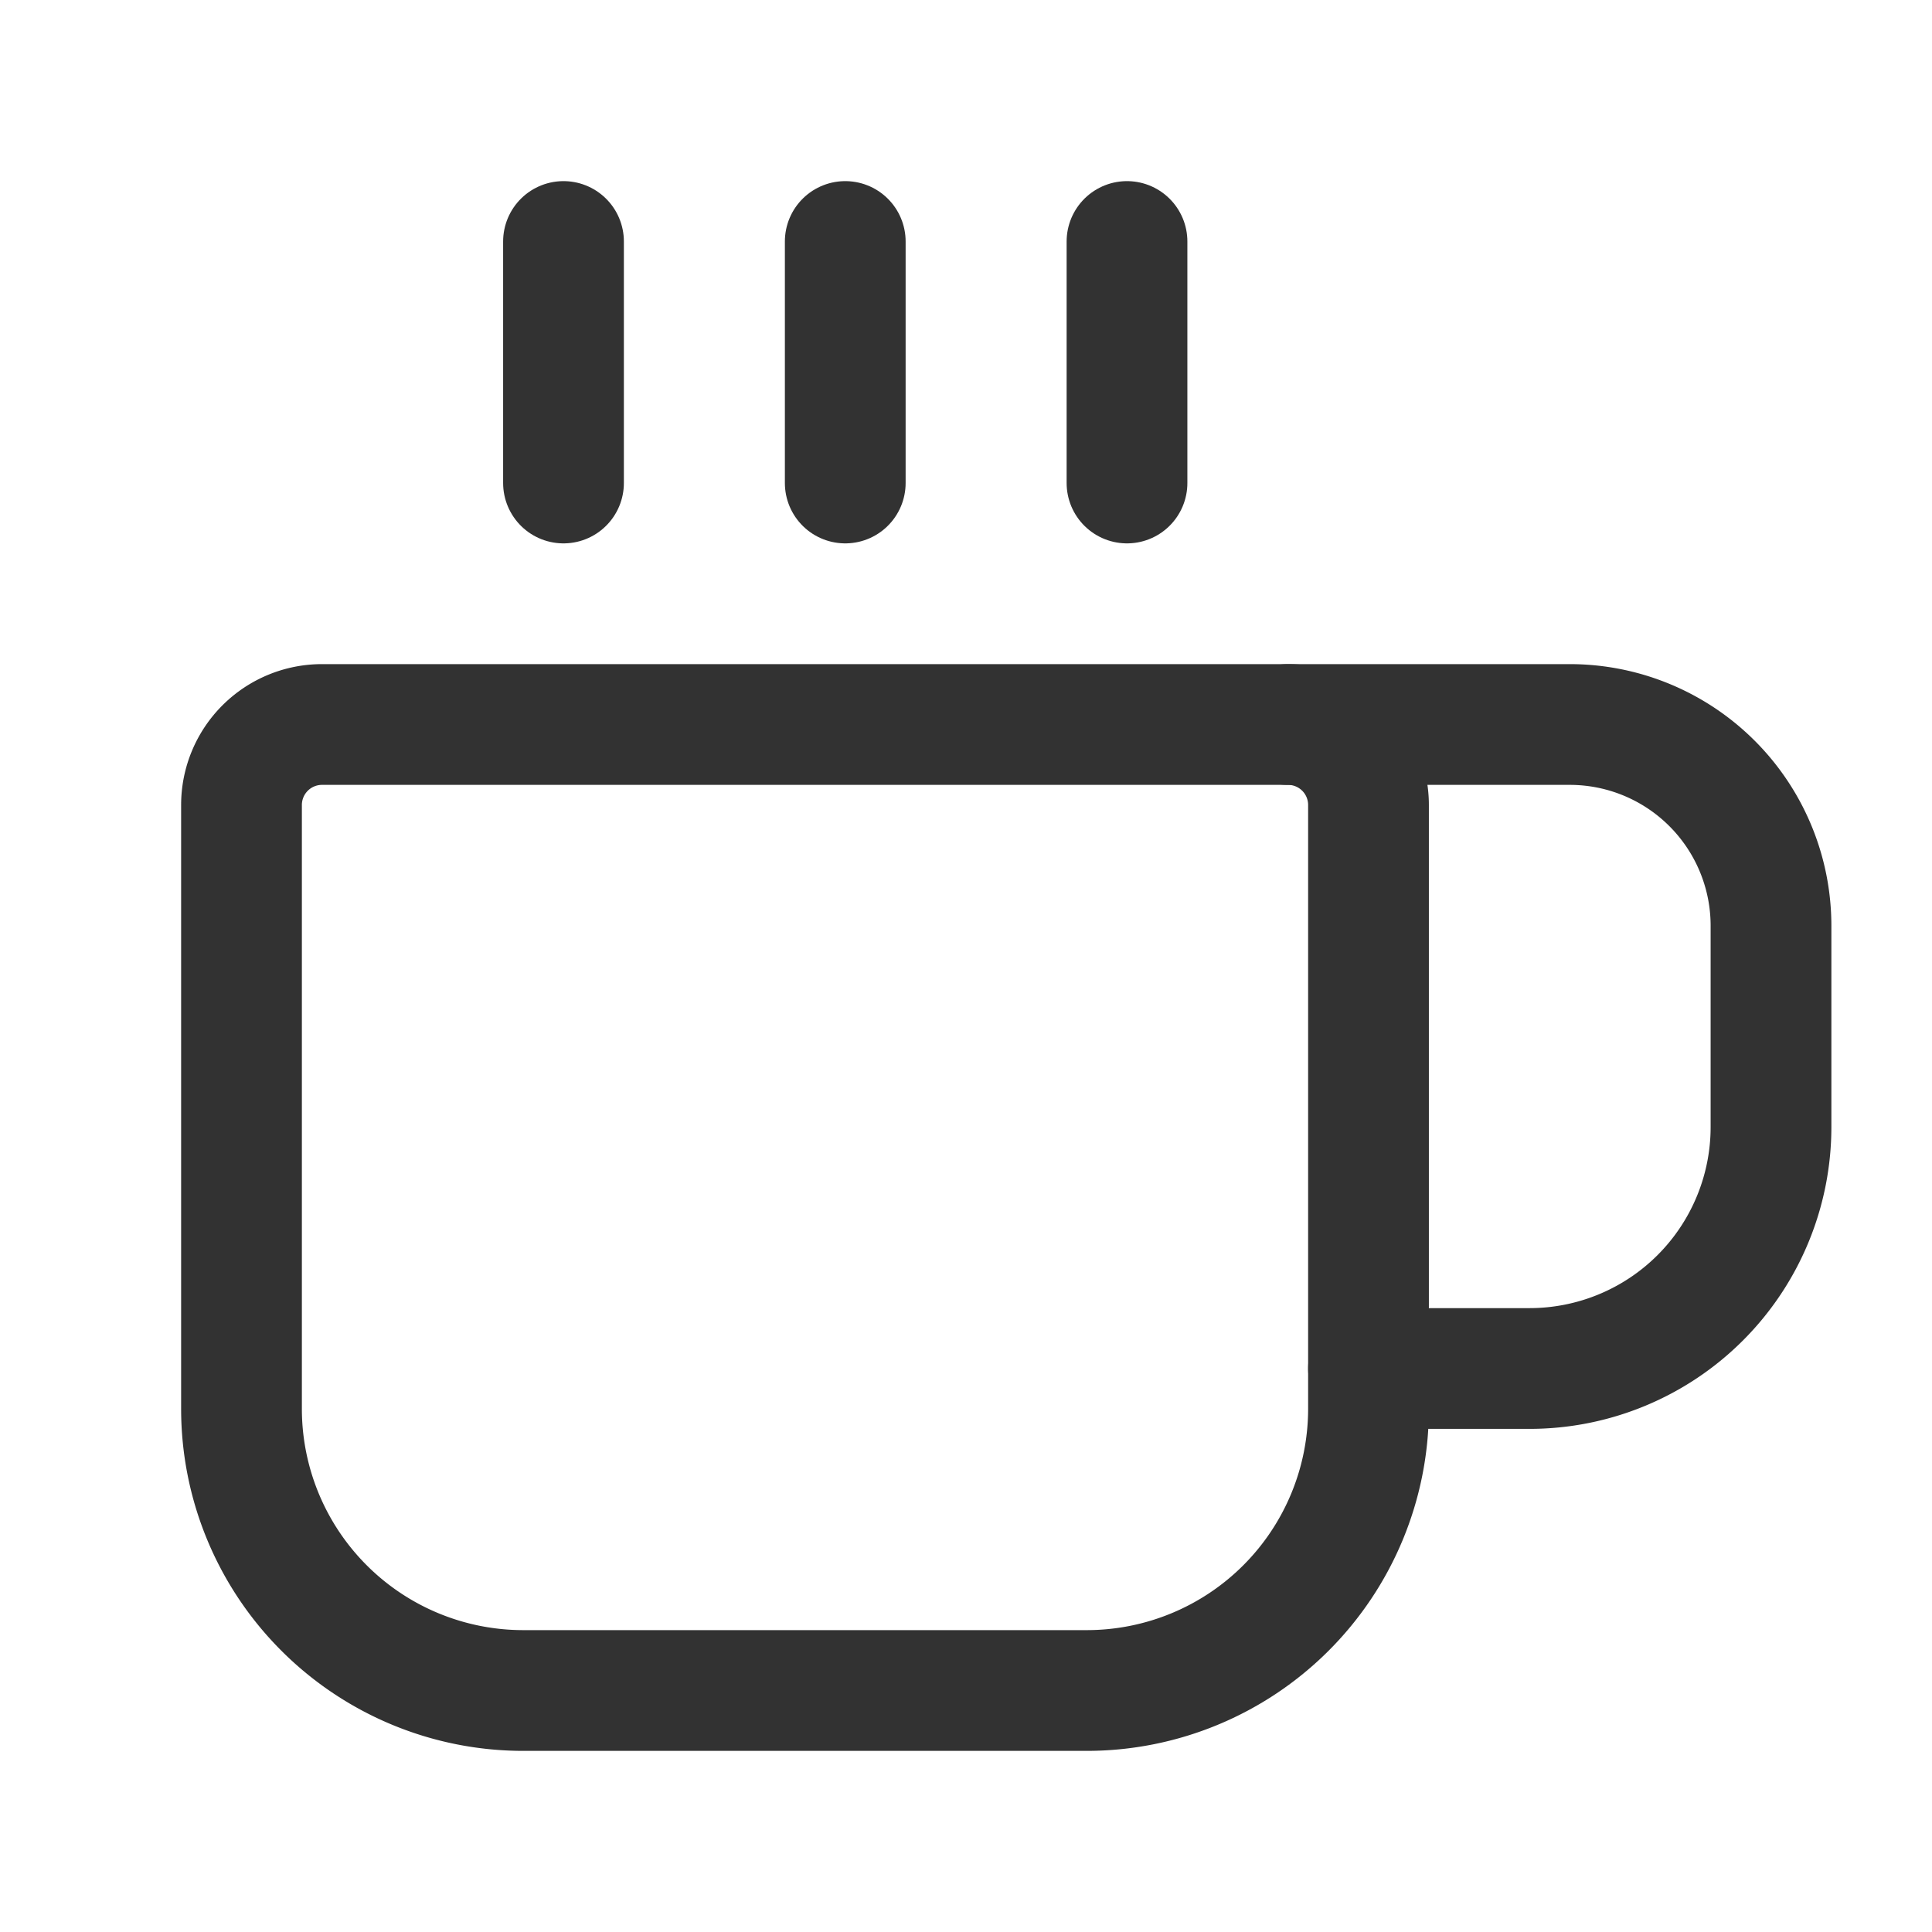 <svg xmlns="http://www.w3.org/2000/svg" viewBox="0 0 24 24"><line x1="7" y1="3" x2="7" y2="6" fill="none" stroke="#323232" stroke-linecap="round" stroke-linejoin="round" stroke-width="1.5"/><line x1="10.5" y1="3" x2="10.5" y2="6" fill="none" stroke="#323232" stroke-linecap="round" stroke-linejoin="round" stroke-width="1.5"/><line x1="14" y1="3" x2="14" y2="6" fill="none" stroke="#323232" stroke-linecap="round" stroke-linejoin="round" stroke-width="1.5"/><path d="M17,17h2a3,3,0,0,0,3-3V11.5A2.5,2.5,0,0,0,19.5,9H16" fill="none" stroke="#323232" stroke-linecap="round" stroke-linejoin="round" stroke-width="1.5"/><path d="M6.5,9h7A3.5,3.5,0,0,1,17,12.5V20a1,1,0,0,1-1,1H4a1,1,0,0,1-1-1V12.5A3.5,3.5,0,0,1,6.5,9Z" transform="translate(20 30) rotate(180)" fill="none" stroke="#323232" stroke-linecap="round" stroke-linejoin="round" stroke-width="1.5"/></svg>